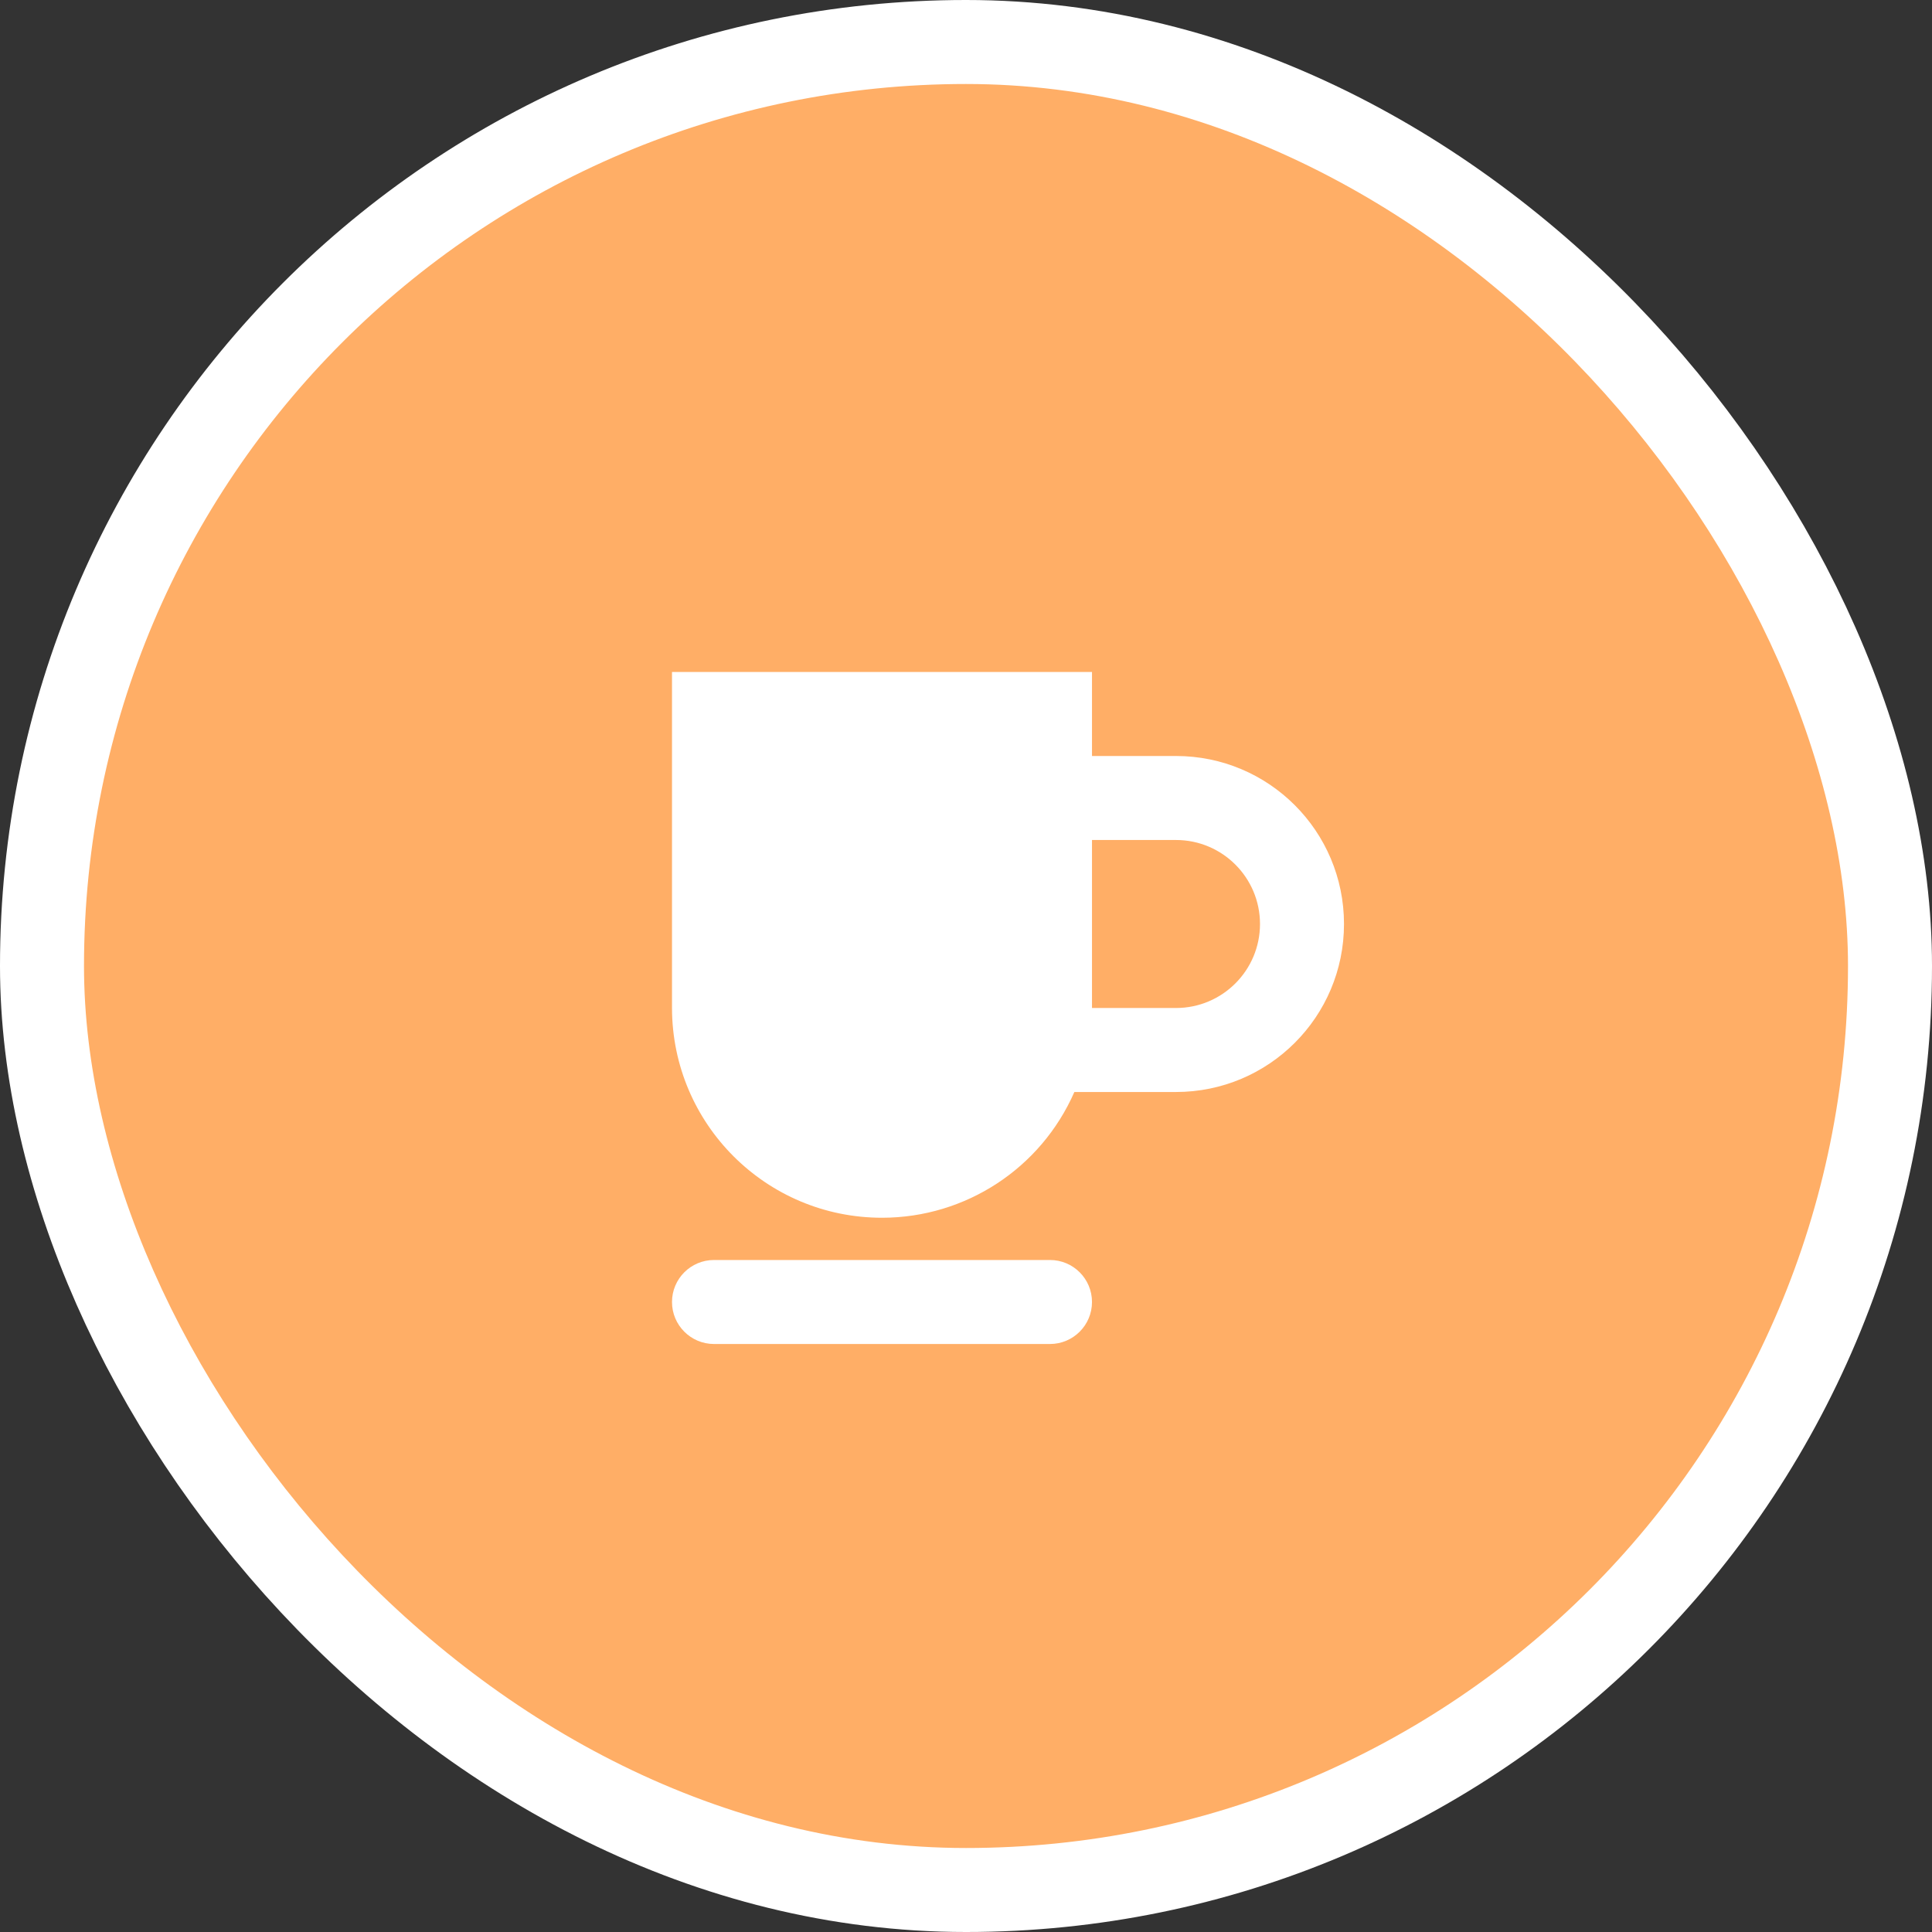 <svg xmlns="http://www.w3.org/2000/svg" viewBox="0 0 23 23" height="23" width="23"><rect x="0" y="0" width="23" height="23" fill="#333333" stroke="none"/><title>cafe-11.svg</title><rect fill="none" x="0" y="0" width="23" height="23"></rect><rect x="1" y="1" rx="10.5" ry="10.5" width="21" height="21" stroke="#ffffff" style="stroke-linejoin:round;stroke-miterlimit:4;" fill="#ffffff" stroke-width="2"></rect><rect x="1" y="1" width="21" height="21" rx="10.5" ry="10.5" fill="#ffae66"></rect><path fill="#ffffff" transform="translate(6 6)" d="M7,9.5C7,9.776,6.776,10,6.5,10h-4C2.224,10,2,9.776,2,9.5S2.224,9,2.5,9h4C6.776,9,7,9.224,7,9.5z M8,3H7V2H2v4
	c0.002,1.381,1.122,2.499,2.503,2.497C5.495,8.496,6.392,7.909,6.79,7H8c1.105,0,2-0.895,2-2S9.105,3,8,3z M8,6H7V4h1
	c0.552,0,1,0.448,1,1S8.552,6,8,6z"></path></svg>